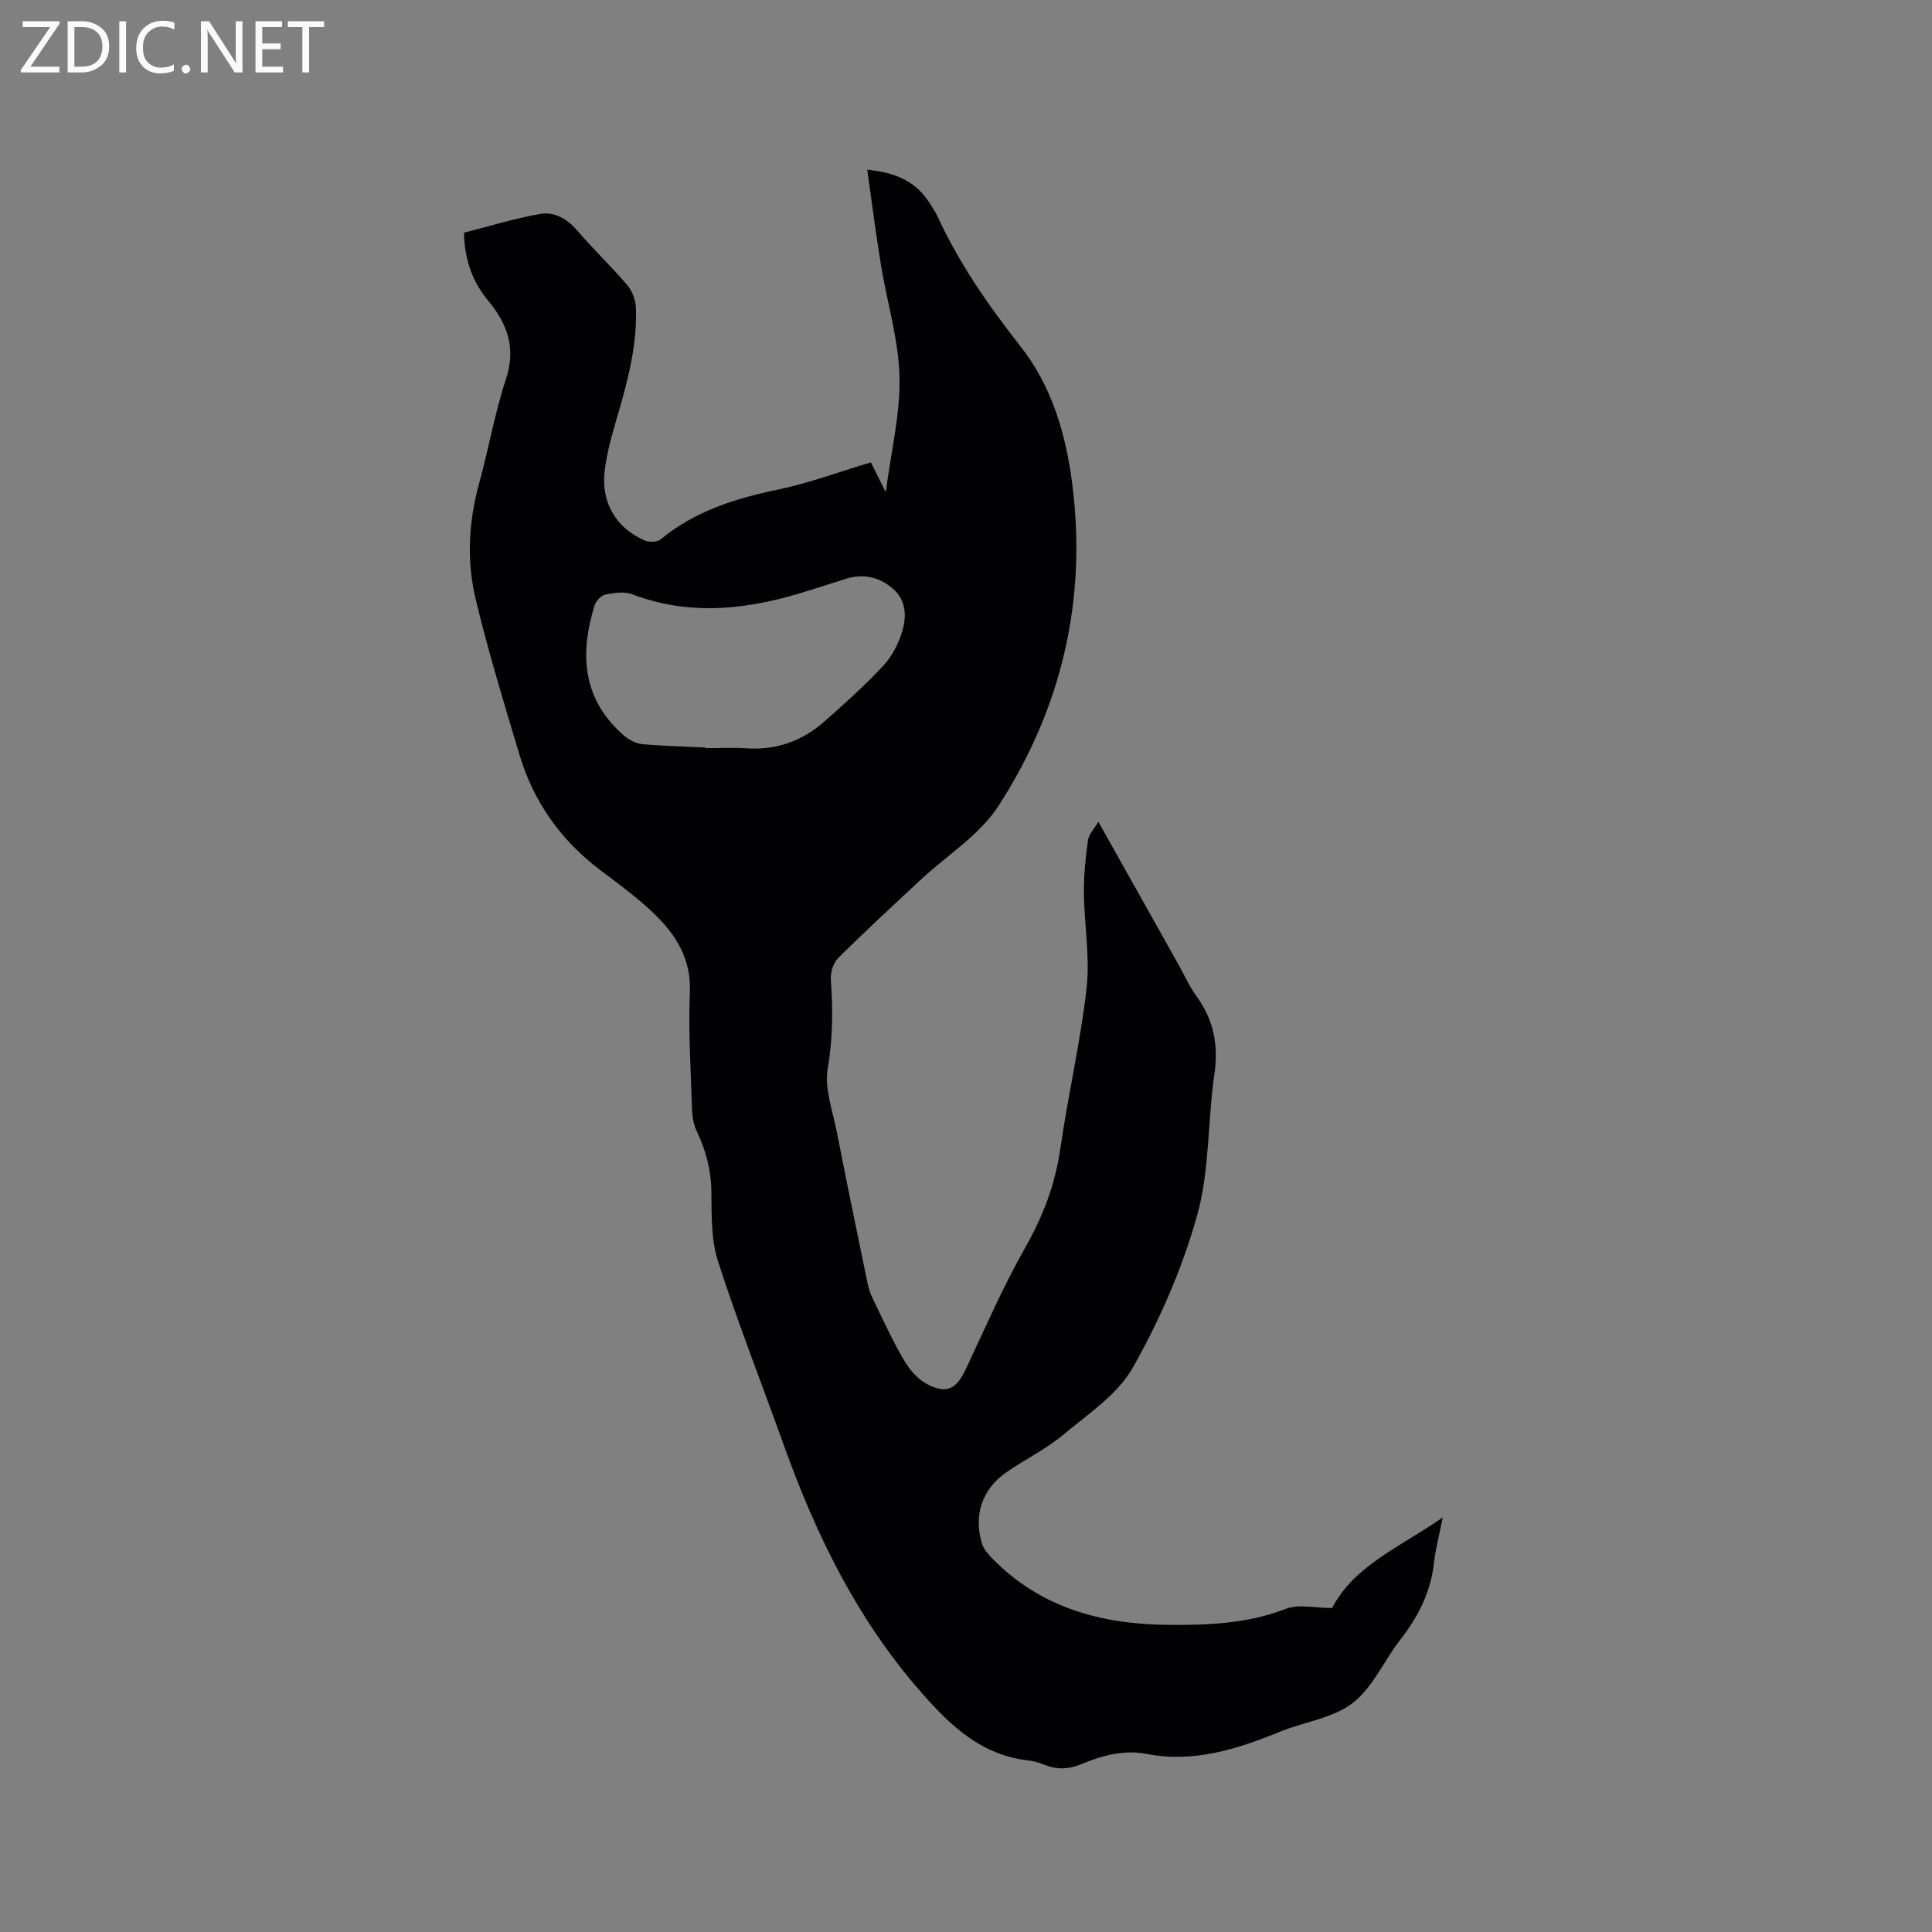 <svg enable-background="new 0 0 400 400" viewBox="0 0 400 400" xmlns="http://www.w3.org/2000/svg"><rect x="0" y="0" width="400" height="400" fill="#808080" stroke="none"/><path d="m96.06 48.18c5.2-1.32 10.4-2.94 15.73-3.88 2.98-.52 5.63.97 7.75 3.46 3.3 3.87 7.02 7.38 10.31 11.25 1.04 1.22 1.75 3.11 1.81 4.72.28 7.94-1.8 15.5-4.01 23.05-1.04 3.54-2.05 7.15-2.47 10.8-.75 6.52 2.4 11.75 8.28 14.31.93.4 2.6.37 3.31-.21 7.09-5.86 15.43-8.47 24.28-10.31 6.39-1.33 12.57-3.64 19.26-5.64.82 1.63 1.78 3.57 3.08 6.17 1.1-8.45 3.03-16.21 2.84-23.91-.19-7.74-2.58-15.41-3.84-23.14-1.05-6.43-1.87-12.9-2.84-19.71 5.87.56 10.05 2.43 12.85 6.8.57.89 1.19 1.77 1.63 2.72 4.5 9.79 10.57 18.56 17.21 26.99 6.58 8.35 9.43 18.26 10.75 28.48 3.09 24.03-2.18 46.5-15.26 66.72-3.94 6.09-10.78 10.3-16.25 15.42-5.71 5.33-11.47 10.63-17 16.14-1.01 1.01-1.57 3.03-1.46 4.52.44 6.13.42 12.11-.65 18.28-.71 4.12 1.01 8.71 1.86 13.05 2.06 10.5 4.23 20.97 6.39 31.44.23 1.12.62 2.24 1.13 3.28 2.08 4.27 4.04 8.62 6.45 12.7 1.16 1.97 2.93 4 4.93 4.99 3.98 1.98 5.92.84 7.8-3.15 3.97-8.41 7.66-16.99 12.25-25.06 3.73-6.56 6.29-13.22 7.36-20.69 1.59-11.11 4.18-22.09 5.43-33.23.72-6.44-.49-13.07-.56-19.62-.04-3.65.34-7.33.84-10.95.17-1.22 1.27-2.32 2.16-3.83 5.69 10.14 11.12 19.83 16.56 29.52 1.24 2.22 2.29 4.58 3.77 6.62 3.53 4.88 4.57 10.06 3.69 16.08-1.42 9.73-.96 19.9-3.57 29.25-3.04 10.9-7.71 21.58-13.27 31.46-3.17 5.63-9.32 9.7-14.5 14.02-3.55 2.96-7.83 5.04-11.67 7.68-5.05 3.47-6.92 8.92-5.11 14.81.35 1.13 1.24 2.18 2.1 3.06 10 10.22 22.55 13.65 36.41 13.77 8.3.07 16.43-.24 24.38-3.31 2.71-1.05 6.18-.17 9.59-.17 4.67-8.91 14.11-12.62 22.92-18.77-.74 3.73-1.5 6.5-1.81 9.33-.66 6.11-3.27 11.24-7 16.02-3.38 4.33-5.69 9.89-9.87 13.1-4.08 3.14-9.98 3.86-14.97 5.9-8.9 3.63-17.86 6.52-27.68 4.62-4.76-.92-9.26.35-13.59 2.15-2.51 1.04-4.87 1.14-7.36.17-1.08-.42-2.22-.82-3.36-.95-9.77-1.05-16.13-7.03-22.32-14.09-13.27-15.11-21.83-32.66-28.52-51.34-4.53-12.65-9.46-25.17-13.58-37.95-1.45-4.51-1.3-9.62-1.37-14.47-.06-4.48-1.15-8.51-3.05-12.49-.65-1.37-.91-3.03-.96-4.57-.25-8.05-.77-16.12-.44-24.16.29-6.99-2.95-12-7.54-16.39-3.35-3.21-7.14-5.98-10.87-8.78-8.24-6.19-13.93-14.17-16.87-24-3.21-10.74-6.51-21.47-9.1-32.36-1.88-7.89-1.42-15.97.77-23.91 1.97-7.14 3.22-14.5 5.54-21.52 2.1-6.36.31-11.38-3.59-16.09-3.24-3.91-4.97-8.28-5.11-14.2zm49.95 106.58v.14c2.86 0 5.73-.16 8.57.03 6.17.42 11.52-1.52 16.07-5.53 4.21-3.7 8.4-7.47 12.22-11.56 1.8-1.93 3.15-4.55 3.92-7.09.93-3.07.85-6.45-1.88-8.83-2.79-2.43-6.11-3.25-9.76-2.09-2.42.77-4.84 1.52-7.26 2.3-12.24 3.95-24.51 5.65-37 .91-1.63-.62-3.76-.31-5.56.06-.88.18-1.96 1.34-2.24 2.27-3.13 10.13-2.49 19.5 6.13 26.95 1.03.89 2.48 1.63 3.8 1.75 4.31.39 8.65.48 12.99.69z" fill="#010104"/><g fill="#fbfafa"><path d="m12.4 4.8-6.1 9h6v1.2h-8v-.5l6.1-8.9h-5.7v-1.2h7.6v.4z"/><path d="m14 15v-10.6h3c1.6 0 2.9.5 4 1.4s1.6 2.2 1.6 3.8-.5 3-1.6 3.9-2.4 1.5-4 1.5zm1.4-9.4v8.2h1.6c1.3 0 2.4-.4 3.1-1.1s1.1-1.8 1.1-3.1-.4-2.3-1.2-3-1.8-1-3.1-1z"/><path d="m26.1 4.4v10.6h-1.4v-10.6z"/><path d="m36.1 14.6c-.8.4-1.8.6-2.9.6-1.5 0-2.7-.5-3.6-1.4s-1.4-2.2-1.4-3.8c0-1.7.5-3.1 1.5-4.1s2.3-1.6 3.9-1.6c1 0 1.8.1 2.5.4v1.4c-.8-.4-1.6-.6-2.5-.6-1.2 0-2.1.4-2.9 1.2s-1.1 1.8-1.1 3.2c0 1.3.3 2.3 1 3s1.6 1.1 2.7 1.1c1 0 2-.2 2.7-.7v1.3z"/><path d="m37.6 14.3c0-.2.1-.5.3-.6s.4-.3.6-.3c.3 0 .5.1.6.3s.3.4.3.6-.1.4-.3.6-.4.3-.6.3c-.3 0-.5-.1-.6-.3s-.3-.4-.3-.6z"/><path d="m50.2 15h-1.6l-5.3-8.2c-.2-.2-.3-.5-.4-.7 0 .2.1.7.1 1.5v7.4h-1.4v-10.6h1.7l5.2 8.1c.2.4.4.6.4.7 0-.3-.1-.8-.1-1.5v-7.3h1.4z"/><path d="m58.6 15h-5.7v-10.6h5.5v1.2h-4.1v3.4h3.8v1.2h-3.8v3.6h4.3z"/><path d="m67.1 5.6h-3.1v9.4h-1.4v-9.4h-3v-1.2h7.5z"/></g></svg>